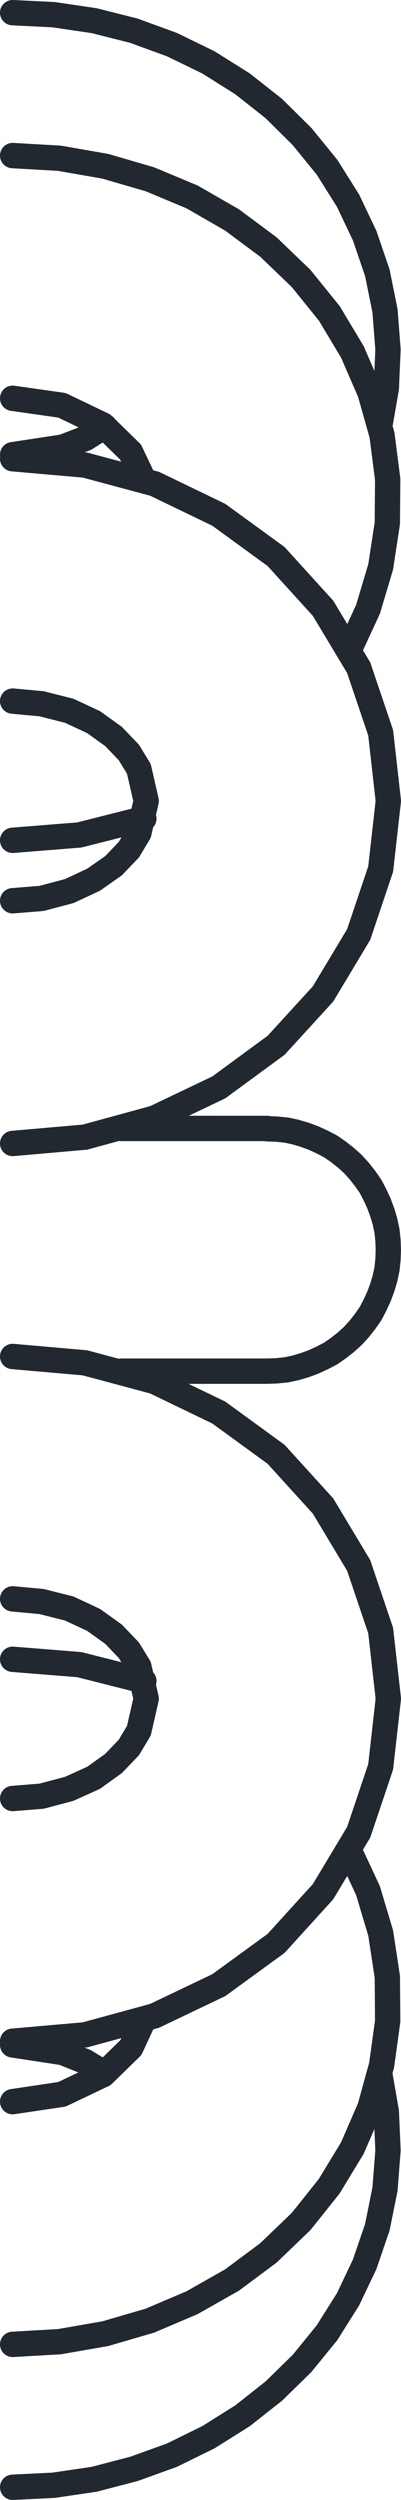 <svg xmlns:dc="http://purl.org/dc/elements/1.1/" xmlns:cc="http://creativecommons.org/ns#" xmlns:rdf="http://www.w3.org/1999/02/22-rdf-syntax-ns#" xmlns:svg="http://www.w3.org/2000/svg" xmlns="http://www.w3.org/2000/svg" id="svg39" version="1.0" 
preserveAspectRatio="none" viewBox="722.79 46.37 63.37 394.11">
  <defs id="defs3">
    <pattern y="0" x="0" height="6" width="6" patternUnits="userSpaceOnUse" id="WMFhbasepattern"/>
  </defs>
  <path id="path5" d="  M 724.789,298.421   L 729.368,298.842   L 733.737,299.947   L 737.579,301.737   L 740.737,304   L 743.158,306.526   L 744.737,309.105   L 745.895,314.158   L 744.737,319.211   L 743.158,321.842   L 740.737,324.368   L 737.579,326.632   L 733.737,328.368   L 729.368,329.526   L 724.789,329.895  " style="fill:none;stroke:#212830;stroke-width:4px;stroke-linecap:round;stroke-linejoin:round;stroke-miterlimit:4;stroke-dasharray:none;stroke-opacity:1;"/>
  <path id="path7" d="  M 724.789,368.158   L 736.211,367.158   L 747.211,364.158   L 757.368,359.316   L 766.421,352.737   L 773.842,344.579   L 779.474,335.211   L 782.947,324.895   L 784.158,314.158   L 782.947,303.421   L 779.474,293.158   L 773.842,283.789   L 766.421,275.632   L 757.368,269.053   L 747.211,264.158   L 736.211,261.211   L 724.789,260.211  " style="fill:none;stroke:#212830;stroke-width:4px;stroke-linecap:round;stroke-linejoin:round;stroke-miterlimit:4;stroke-dasharray:none;stroke-opacity:1;"/>
  <path id="path9" d="  M 745.526,364.737   L 743.474,369.158   L 739.105,373.421   L 732.579,376.526   L 724.789,377.684  " style="fill:none;stroke:#212830;stroke-width:4px;stroke-linecap:round;stroke-linejoin:round;stroke-miterlimit:4;stroke-dasharray:none;stroke-opacity:1;"/>
  <path id="path11" d="  M 724.789,415.947   L 732.158,415.526   L 739.421,414.263   L 746.474,412.211   L 753.158,409.368   L 759.474,405.789   L 765.211,401.526   L 770.368,396.579   L 774.789,391.053   L 778.474,385   L 781.263,378.579   L 783.105,371.895   L 784.053,365   L 784,358   L 782.947,351.105   L 780.947,344.421   L 778,338.105  " style="fill:none;stroke:#212830;stroke-width:4px;stroke-linecap:round;stroke-linejoin:round;stroke-miterlimit:4;stroke-dasharray:none;stroke-opacity:1;"/>
  <path id="path13" d="  M 745.526,311.368   L 735.316,308.789   L 724.789,307.947  " style="fill:none;stroke:#212830;stroke-width:4px;stroke-linecap:round;stroke-linejoin:round;stroke-miterlimit:4;stroke-dasharray:none;stroke-opacity:1;"/>
  <path id="path15" d="  M 724.789,368.737   L 732.737,369.947   L 736.263,371.368   L 739.316,373.211  " style="fill:none;stroke:#212830;stroke-width:4px;stroke-linecap:round;stroke-linejoin:round;stroke-miterlimit:4;stroke-dasharray:none;stroke-opacity:1;"/>
  <path id="path17" d="  M 724.789,438.474   L 731.263,438.158   L 737.684,437.211   L 743.947,435.579   L 749.947,433.421   L 755.737,430.579   L 761.105,427.211   L 766.053,423.316   L 770.526,418.947   L 774.474,414.105   L 777.789,408.842   L 780.421,403.316   L 782.421,397.474   L 783.632,391.474   L 784.105,385.368   L 783.842,379.263   L 782.789,373.211  " style="fill:none;stroke:#212830;stroke-width:4px;stroke-linecap:round;stroke-linejoin:round;stroke-miterlimit:4;stroke-dasharray:none;stroke-opacity:1;"/>
  <path id="path19" d="  M 782.789,113.632   L 783.842,107.579   L 784.105,101.474   L 783.632,95.368   L 782.421,89.368   L 780.421,83.526   L 777.789,78   L 774.474,72.737   L 770.526,67.895   L 766.053,63.474   L 761.105,59.579   L 755.737,56.211   L 750,53.421   L 743.947,51.211   L 737.684,49.632   L 731.263,48.684   L 724.789,48.368  " style="fill:none;stroke:#212830;stroke-width:4px;stroke-linecap:round;stroke-linejoin:round;stroke-miterlimit:4;stroke-dasharray:none;stroke-opacity:1;"/>
  <path id="path21" d="  M 739.316,113.579   L 736.316,115.474   L 732.737,116.842   L 724.789,118.053  " style="fill:none;stroke:#212830;stroke-width:4px;stroke-linecap:round;stroke-linejoin:round;stroke-miterlimit:4;stroke-dasharray:none;stroke-opacity:1;"/>
  <path id="path23" d="  M 724.789,178.842   L 735.316,178   L 745.526,175.421  " style="fill:none;stroke:#212830;stroke-width:4px;stroke-linecap:round;stroke-linejoin:round;stroke-miterlimit:4;stroke-dasharray:none;stroke-opacity:1;"/>
  <path id="path25" d="  M 778,148.789   L 780.947,142.421   L 782.947,135.737   L 784,128.842   L 784.053,121.895   L 783.158,114.947   L 781.263,108.263   L 778.474,101.842   L 774.842,95.789   L 770.368,90.263   L 765.211,85.316   L 759.474,81.053   L 753.158,77.421   L 746.474,74.632   L 739.421,72.579   L 732.158,71.316   L 724.789,70.895  " style="fill:none;stroke:#212830;stroke-width:4px;stroke-linecap:round;stroke-linejoin:round;stroke-miterlimit:4;stroke-dasharray:none;stroke-opacity:1;"/>
  <path id="path27" d="  M 724.789,109.158   L 732.579,110.263   L 739.053,113.368   L 743.421,117.632   L 745.526,122.053  " style="fill:none;stroke:#212830;stroke-width:4px;stroke-linecap:round;stroke-linejoin:round;stroke-miterlimit:4;stroke-dasharray:none;stroke-opacity:1;"/>
  <path id="path29" d="  M 724.789,226.632   L 736.211,225.632   L 747.211,222.632   L 757.368,217.789   L 766.421,211.158   L 773.842,203.053   L 779.474,193.684   L 782.947,183.368   L 784.158,172.632   L 782.947,161.895   L 779.474,151.632   L 773.842,142.263   L 766.421,134.105   L 757.368,127.526   L 747.211,122.632   L 736.211,119.684   L 724.789,118.684  " style="fill:none;stroke:#212830;stroke-width:4px;stroke-linecap:round;stroke-linejoin:round;stroke-miterlimit:4;stroke-dasharray:none;stroke-opacity:1;"/>
  <path id="path31" d="  M 724.789,156.895   L 729.368,157.316   L 733.737,158.421   L 737.579,160.211   L 740.737,162.474   L 743.158,165   L 744.737,167.579   L 745.895,172.632   L 744.737,177.684   L 743.158,180.316   L 740.737,182.842   L 737.579,185.053   L 733.737,186.842   L 729.368,188   L 724.789,188.368  " style="fill:none;stroke:#212830;stroke-width:4px;stroke-linecap:round;stroke-linejoin:round;stroke-miterlimit:4;stroke-dasharray:none;stroke-opacity:1;"/>
  <path id="path33" d="  M 741.947,262.526   L 765.053,262.526  " style="fill:none;stroke:#212830;stroke-width:4px;stroke-linecap:round;stroke-linejoin:round;stroke-miterlimit:4;stroke-dasharray:none;stroke-opacity:1;"/>
  <path id="path35" d="  M 765.053,224.263   L 741.947,224.263  " style="fill:none;stroke:#212830;stroke-width:4px;stroke-linecap:round;stroke-linejoin:round;stroke-miterlimit:4;stroke-dasharray:none;stroke-opacity:1;"/>
  <path id="path37" d="  M 765.053,262.526   L 766.526,262.474   L 768.053,262.316   L 769.526,262   L 770.947,261.579   L 772.368,261.053   L 773.737,260.421   L 775.053,259.737   L 776.263,258.895   L 777.474,257.947   L 778.579,256.947   L 779.579,255.842   L 780.526,254.632   L 781.368,253.421   L 782.053,252.105   L 782.684,250.737   L 783.211,249.316   L 783.632,247.895   L 783.947,246.421   L 784.105,244.895   L 784.158,243.421   L 784.105,241.947   L 783.947,240.421   L 783.632,238.947   L 783.211,237.526   L 782.684,236.105   L 782.053,234.737   L 781.368,233.421   L 780.526,232.211   L 779.579,231   L 778.579,229.895   L 777.474,228.895   L 776.263,227.947   L 775.053,227.105   L 773.737,226.421   L 772.368,225.789   L 770.947,225.263   L 769.526,224.842   L 768.053,224.526   L 766.526,224.368   L 765.053,224.316  " style="fill:none;stroke:#212830;stroke-width:4px;stroke-linecap:round;stroke-linejoin:round;stroke-miterlimit:4;stroke-dasharray:none;stroke-opacity:1;"/>
</svg>